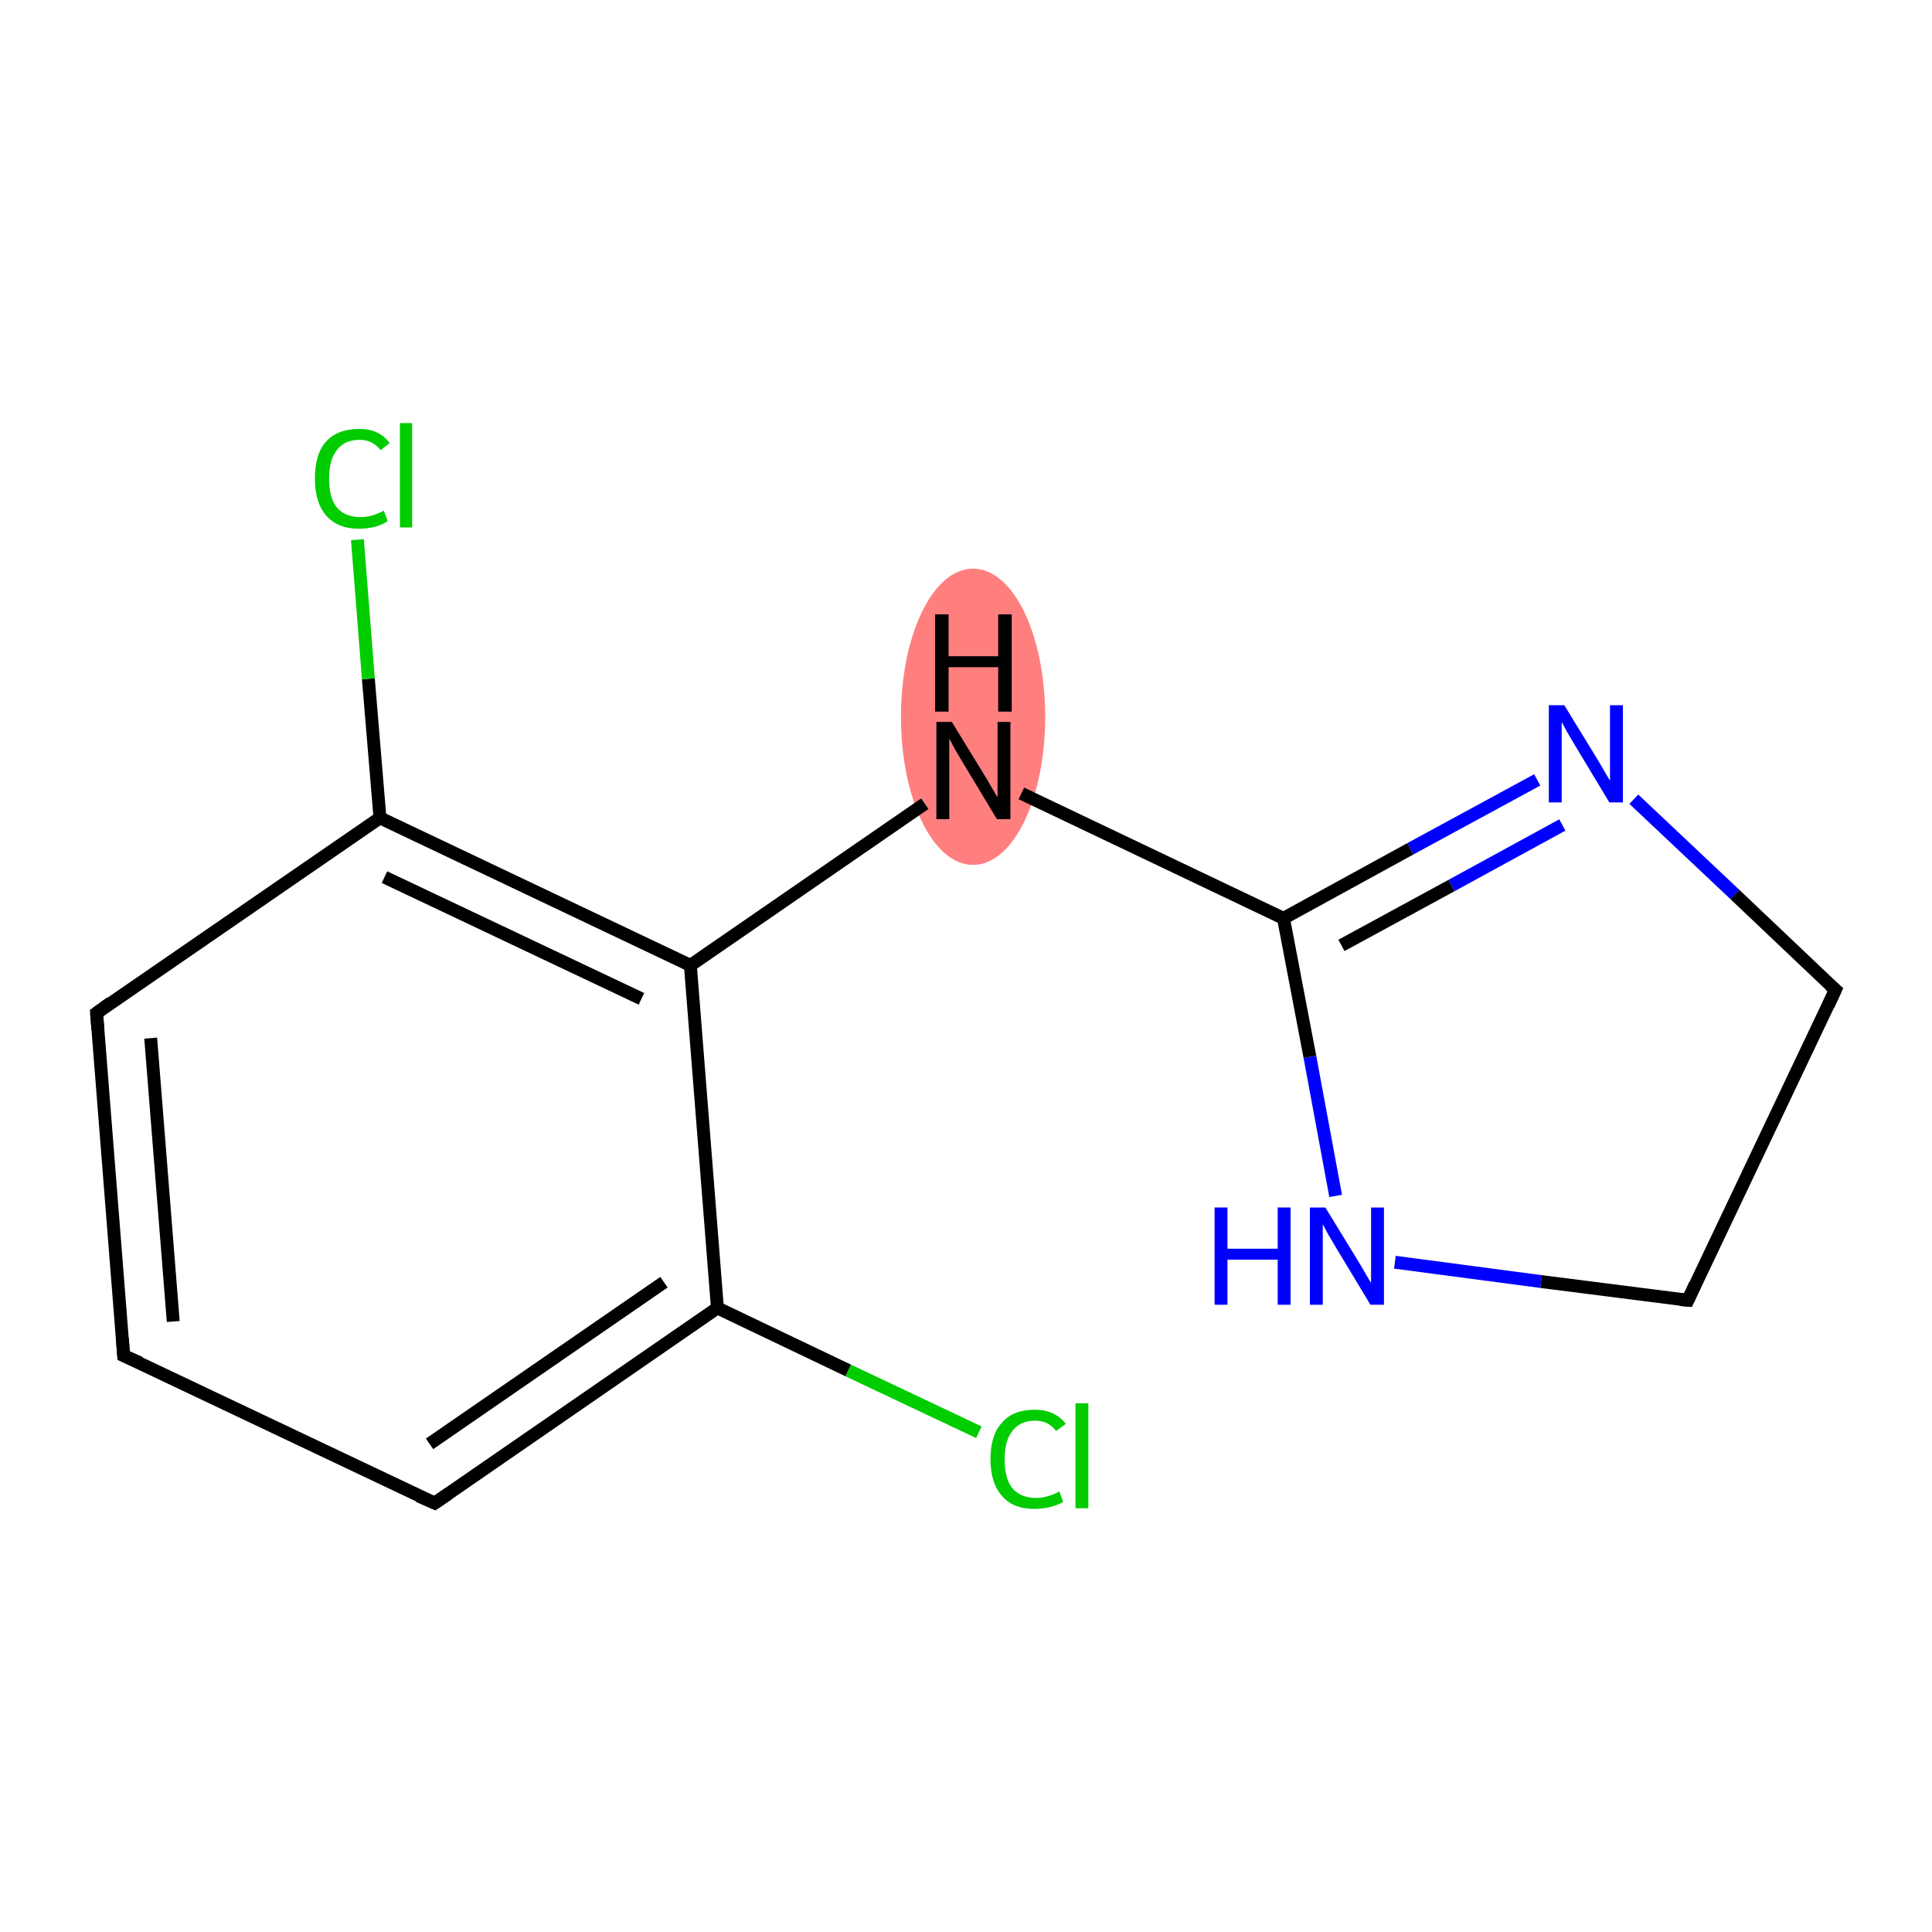 <?xml version='1.0' encoding='iso-8859-1'?>
<svg version='1.1' baseProfile='full'
              xmlns='http://www.w3.org/2000/svg'
                      xmlns:rdkit='http://www.rdkit.org/xml'
                      xmlns:xlink='http://www.w3.org/1999/xlink'
                  xml:space='preserve'
width='300px' height='300px' viewBox='0 0 300 300'>
<!-- END OF HEADER -->
<rect style='opacity:1.0;fill:#FFFFFF;stroke:none' width='300.0' height='300.0' x='0.0' y='0.0'> </rect>
<ellipse cx='151.1' cy='111.3' rx='10.7' ry='22.5' class='atom-8'  style='fill:#FF7F7F;fill-rule:evenodd;stroke:#FF7F7F;stroke-width:1.0px;stroke-linecap:butt;stroke-linejoin:miter;stroke-opacity:1' />
<path class='bond-0 atom-0 atom-1' d='M 152.0,222.4 L 131.7,212.8' style='fill:none;fill-rule:evenodd;stroke:#00CC00;stroke-width:2.0px;stroke-linecap:butt;stroke-linejoin:miter;stroke-opacity:1' />
<path class='bond-0 atom-0 atom-1' d='M 131.7,212.8 L 111.4,203.1' style='fill:none;fill-rule:evenodd;stroke:#000000;stroke-width:2.0px;stroke-linecap:butt;stroke-linejoin:miter;stroke-opacity:1' />
<path class='bond-1 atom-1 atom-2' d='M 111.4,203.1 L 67.5,233.4' style='fill:none;fill-rule:evenodd;stroke:#000000;stroke-width:2.0px;stroke-linecap:butt;stroke-linejoin:miter;stroke-opacity:1' />
<path class='bond-1 atom-1 atom-2' d='M 103.1,199.1 L 66.7,224.2' style='fill:none;fill-rule:evenodd;stroke:#000000;stroke-width:2.0px;stroke-linecap:butt;stroke-linejoin:miter;stroke-opacity:1' />
<path class='bond-2 atom-2 atom-3' d='M 67.5,233.4 L 19.2,210.5' style='fill:none;fill-rule:evenodd;stroke:#000000;stroke-width:2.0px;stroke-linecap:butt;stroke-linejoin:miter;stroke-opacity:1' />
<path class='bond-3 atom-3 atom-4' d='M 19.2,210.5 L 15.0,157.3' style='fill:none;fill-rule:evenodd;stroke:#000000;stroke-width:2.0px;stroke-linecap:butt;stroke-linejoin:miter;stroke-opacity:1' />
<path class='bond-3 atom-3 atom-4' d='M 26.9,205.2 L 23.4,161.2' style='fill:none;fill-rule:evenodd;stroke:#000000;stroke-width:2.0px;stroke-linecap:butt;stroke-linejoin:miter;stroke-opacity:1' />
<path class='bond-4 atom-4 atom-5' d='M 15.0,157.3 L 59.0,127.0' style='fill:none;fill-rule:evenodd;stroke:#000000;stroke-width:2.0px;stroke-linecap:butt;stroke-linejoin:miter;stroke-opacity:1' />
<path class='bond-5 atom-5 atom-6' d='M 59.0,127.0 L 57.2,105.4' style='fill:none;fill-rule:evenodd;stroke:#000000;stroke-width:2.0px;stroke-linecap:butt;stroke-linejoin:miter;stroke-opacity:1' />
<path class='bond-5 atom-5 atom-6' d='M 57.2,105.4 L 55.5,83.8' style='fill:none;fill-rule:evenodd;stroke:#00CC00;stroke-width:2.0px;stroke-linecap:butt;stroke-linejoin:miter;stroke-opacity:1' />
<path class='bond-6 atom-5 atom-7' d='M 59.0,127.0 L 107.2,149.9' style='fill:none;fill-rule:evenodd;stroke:#000000;stroke-width:2.0px;stroke-linecap:butt;stroke-linejoin:miter;stroke-opacity:1' />
<path class='bond-6 atom-5 atom-7' d='M 59.7,136.2 L 99.6,155.1' style='fill:none;fill-rule:evenodd;stroke:#000000;stroke-width:2.0px;stroke-linecap:butt;stroke-linejoin:miter;stroke-opacity:1' />
<path class='bond-7 atom-7 atom-8' d='M 107.2,149.9 L 143.6,124.8' style='fill:none;fill-rule:evenodd;stroke:#000000;stroke-width:2.0px;stroke-linecap:butt;stroke-linejoin:miter;stroke-opacity:1' />
<path class='bond-8 atom-8 atom-9' d='M 158.6,123.2 L 199.3,142.6' style='fill:none;fill-rule:evenodd;stroke:#000000;stroke-width:2.0px;stroke-linecap:butt;stroke-linejoin:miter;stroke-opacity:1' />
<path class='bond-9 atom-9 atom-10' d='M 199.3,142.6 L 219.0,131.8' style='fill:none;fill-rule:evenodd;stroke:#000000;stroke-width:2.0px;stroke-linecap:butt;stroke-linejoin:miter;stroke-opacity:1' />
<path class='bond-9 atom-9 atom-10' d='M 219.0,131.8 L 238.7,121.1' style='fill:none;fill-rule:evenodd;stroke:#0000FF;stroke-width:2.0px;stroke-linecap:butt;stroke-linejoin:miter;stroke-opacity:1' />
<path class='bond-9 atom-9 atom-10' d='M 208.3,146.8 L 225.4,137.5' style='fill:none;fill-rule:evenodd;stroke:#000000;stroke-width:2.0px;stroke-linecap:butt;stroke-linejoin:miter;stroke-opacity:1' />
<path class='bond-9 atom-9 atom-10' d='M 225.4,137.5 L 242.6,128.1' style='fill:none;fill-rule:evenodd;stroke:#0000FF;stroke-width:2.0px;stroke-linecap:butt;stroke-linejoin:miter;stroke-opacity:1' />
<path class='bond-10 atom-10 atom-11' d='M 253.7,124.1 L 269.4,138.9' style='fill:none;fill-rule:evenodd;stroke:#0000FF;stroke-width:2.0px;stroke-linecap:butt;stroke-linejoin:miter;stroke-opacity:1' />
<path class='bond-10 atom-10 atom-11' d='M 269.4,138.9 L 285.0,153.7' style='fill:none;fill-rule:evenodd;stroke:#000000;stroke-width:2.0px;stroke-linecap:butt;stroke-linejoin:miter;stroke-opacity:1' />
<path class='bond-11 atom-11 atom-12' d='M 285.0,153.7 L 262.1,201.9' style='fill:none;fill-rule:evenodd;stroke:#000000;stroke-width:2.0px;stroke-linecap:butt;stroke-linejoin:miter;stroke-opacity:1' />
<path class='bond-12 atom-12 atom-13' d='M 262.1,201.9 L 239.3,199.0' style='fill:none;fill-rule:evenodd;stroke:#000000;stroke-width:2.0px;stroke-linecap:butt;stroke-linejoin:miter;stroke-opacity:1' />
<path class='bond-12 atom-12 atom-13' d='M 239.3,199.0 L 216.6,196.0' style='fill:none;fill-rule:evenodd;stroke:#0000FF;stroke-width:2.0px;stroke-linecap:butt;stroke-linejoin:miter;stroke-opacity:1' />
<path class='bond-13 atom-7 atom-1' d='M 107.2,149.9 L 111.4,203.1' style='fill:none;fill-rule:evenodd;stroke:#000000;stroke-width:2.0px;stroke-linecap:butt;stroke-linejoin:miter;stroke-opacity:1' />
<path class='bond-14 atom-13 atom-9' d='M 207.4,185.7 L 203.4,164.1' style='fill:none;fill-rule:evenodd;stroke:#0000FF;stroke-width:2.0px;stroke-linecap:butt;stroke-linejoin:miter;stroke-opacity:1' />
<path class='bond-14 atom-13 atom-9' d='M 203.4,164.1 L 199.3,142.6' style='fill:none;fill-rule:evenodd;stroke:#000000;stroke-width:2.0px;stroke-linecap:butt;stroke-linejoin:miter;stroke-opacity:1' />
<path d='M 69.7,231.9 L 67.5,233.4 L 65.0,232.3' style='fill:none;stroke:#000000;stroke-width:2.0px;stroke-linecap:butt;stroke-linejoin:miter;stroke-miterlimit:10;stroke-opacity:1;' />
<path d='M 21.7,211.6 L 19.2,210.5 L 19.0,207.8' style='fill:none;stroke:#000000;stroke-width:2.0px;stroke-linecap:butt;stroke-linejoin:miter;stroke-miterlimit:10;stroke-opacity:1;' />
<path d='M 15.2,159.9 L 15.0,157.3 L 17.2,155.7' style='fill:none;stroke:#000000;stroke-width:2.0px;stroke-linecap:butt;stroke-linejoin:miter;stroke-miterlimit:10;stroke-opacity:1;' />
<path d='M 284.2,153.0 L 285.0,153.7 L 283.9,156.1' style='fill:none;stroke:#000000;stroke-width:2.0px;stroke-linecap:butt;stroke-linejoin:miter;stroke-miterlimit:10;stroke-opacity:1;' />
<path d='M 263.2,199.5 L 262.1,201.9 L 260.9,201.8' style='fill:none;stroke:#000000;stroke-width:2.0px;stroke-linecap:butt;stroke-linejoin:miter;stroke-miterlimit:10;stroke-opacity:1;' />
<path class='atom-0' d='M 153.8 226.6
Q 153.8 222.8, 155.6 220.9
Q 157.3 218.9, 160.7 218.9
Q 163.8 218.9, 165.5 221.1
L 164.0 222.2
Q 162.8 220.6, 160.7 220.6
Q 158.4 220.6, 157.2 222.2
Q 156.0 223.7, 156.0 226.6
Q 156.0 229.6, 157.2 231.1
Q 158.5 232.6, 160.9 232.6
Q 162.6 232.6, 164.5 231.6
L 165.1 233.2
Q 164.3 233.7, 163.1 234.0
Q 161.9 234.3, 160.6 234.3
Q 157.3 234.3, 155.6 232.3
Q 153.8 230.3, 153.8 226.6
' fill='#00CC00'/>
<path class='atom-0' d='M 167.0 217.9
L 169.0 217.9
L 169.0 234.2
L 167.0 234.2
L 167.0 217.9
' fill='#00CC00'/>
<path class='atom-6' d='M 48.9 74.3
Q 48.9 70.5, 50.6 68.6
Q 52.4 66.6, 55.8 66.6
Q 58.9 66.6, 60.5 68.8
L 59.1 69.9
Q 57.9 68.3, 55.8 68.3
Q 53.5 68.3, 52.3 69.9
Q 51.1 71.4, 51.1 74.3
Q 51.1 77.3, 52.3 78.8
Q 53.6 80.3, 56.0 80.3
Q 57.7 80.3, 59.6 79.3
L 60.2 80.9
Q 59.4 81.5, 58.2 81.8
Q 57.0 82.1, 55.7 82.1
Q 52.4 82.1, 50.6 80.0
Q 48.9 78.0, 48.9 74.3
' fill='#00CC00'/>
<path class='atom-6' d='M 62.1 65.7
L 64.0 65.7
L 64.0 81.9
L 62.1 81.9
L 62.1 65.7
' fill='#00CC00'/>
<path class='atom-8' d='M 147.8 112.1
L 152.7 120.1
Q 153.2 120.9, 154.0 122.3
Q 154.8 123.7, 154.9 123.8
L 154.9 112.1
L 156.9 112.1
L 156.9 127.2
L 154.8 127.2
L 149.5 118.4
Q 148.9 117.4, 148.2 116.2
Q 147.6 115.0, 147.4 114.7
L 147.4 127.2
L 145.4 127.2
L 145.4 112.1
L 147.8 112.1
' fill='#000000'/>
<path class='atom-8' d='M 145.2 95.4
L 147.3 95.4
L 147.3 101.9
L 155.0 101.9
L 155.0 95.4
L 157.1 95.4
L 157.1 110.5
L 155.0 110.5
L 155.0 103.6
L 147.3 103.6
L 147.3 110.5
L 145.2 110.5
L 145.2 95.4
' fill='#000000'/>
<path class='atom-10' d='M 242.9 109.5
L 247.8 117.5
Q 248.3 118.3, 249.1 119.7
Q 249.9 121.1, 250.0 121.2
L 250.0 109.5
L 252.0 109.5
L 252.0 124.6
L 249.9 124.6
L 244.6 115.8
Q 244.0 114.8, 243.3 113.6
Q 242.7 112.5, 242.5 112.1
L 242.5 124.6
L 240.5 124.6
L 240.5 109.5
L 242.9 109.5
' fill='#0000FF'/>
<path class='atom-13' d='M 188.6 187.5
L 190.6 187.5
L 190.6 193.9
L 198.4 193.9
L 198.4 187.5
L 200.4 187.5
L 200.4 202.6
L 198.4 202.6
L 198.4 195.6
L 190.6 195.6
L 190.6 202.6
L 188.6 202.6
L 188.6 187.5
' fill='#0000FF'/>
<path class='atom-13' d='M 205.8 187.5
L 210.7 195.5
Q 211.2 196.3, 212.0 197.7
Q 212.8 199.1, 212.9 199.2
L 212.9 187.5
L 214.9 187.5
L 214.9 202.6
L 212.8 202.6
L 207.5 193.8
Q 206.9 192.8, 206.2 191.6
Q 205.6 190.5, 205.4 190.1
L 205.4 202.6
L 203.4 202.6
L 203.4 187.5
L 205.8 187.5
' fill='#0000FF'/>
</svg>
